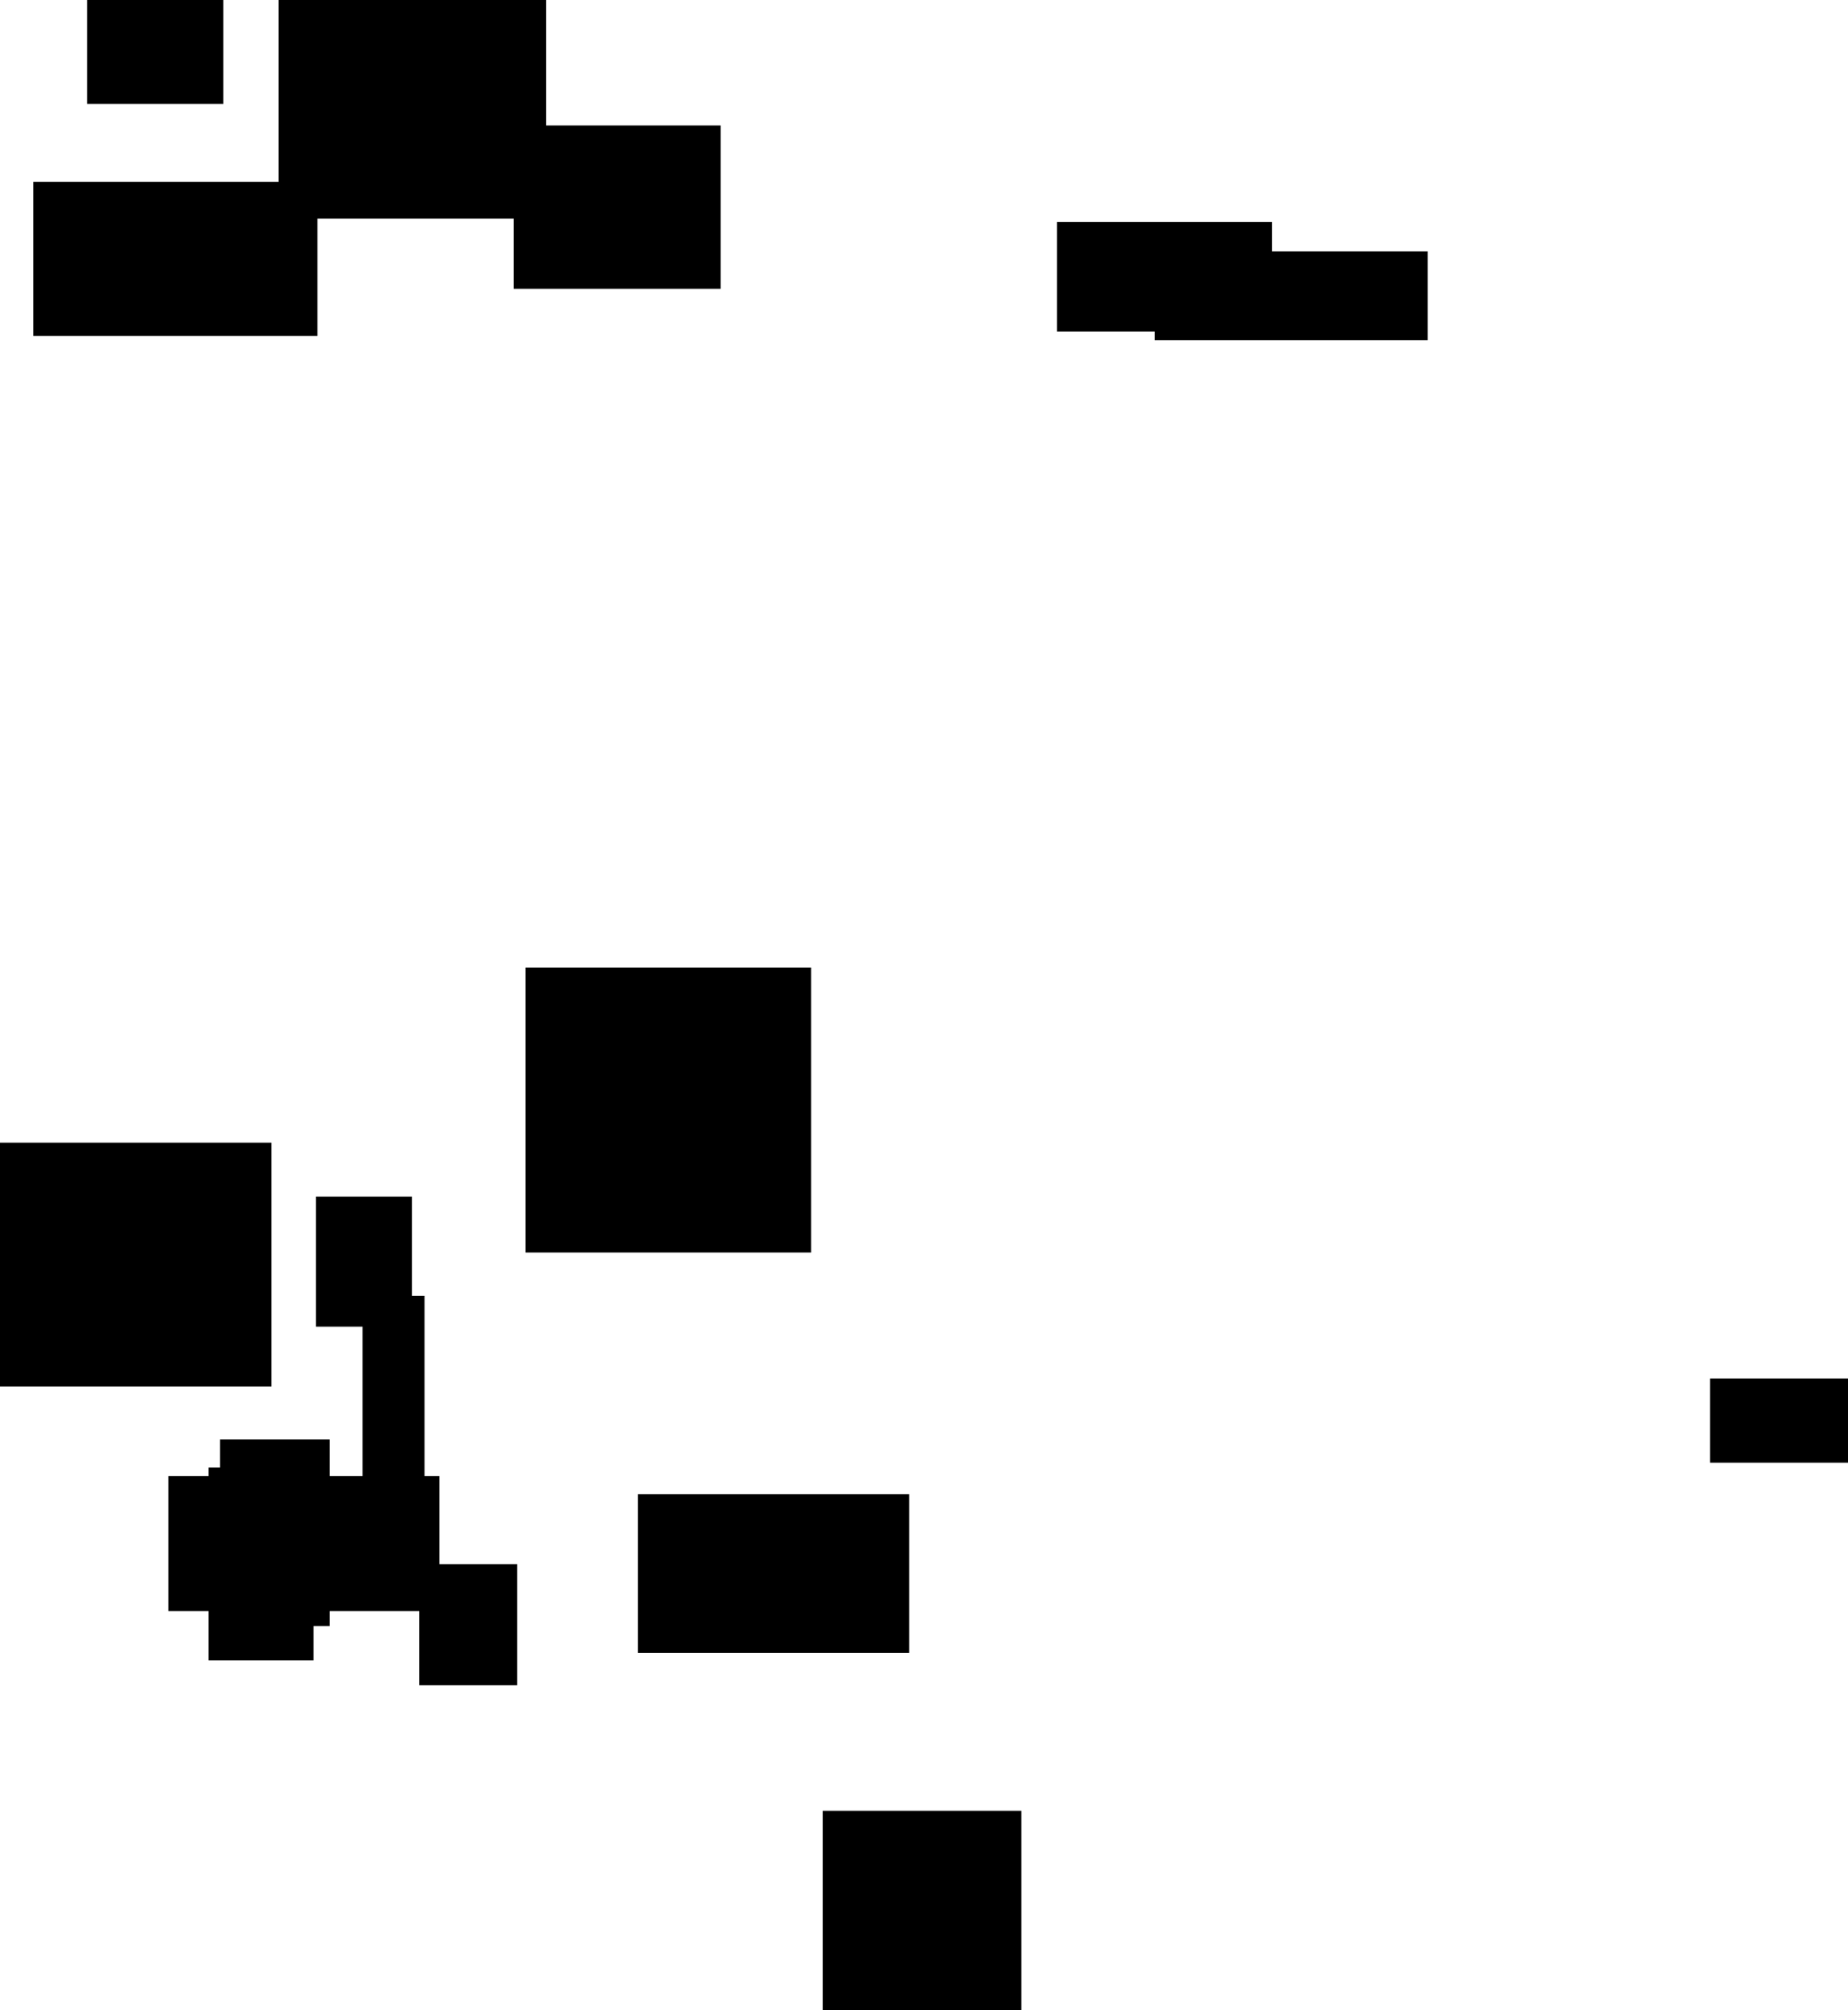 <?xml version="1.0" encoding="UTF-8"?>
<!DOCTYPE svg PUBLIC "-//W3C//DTD SVG 1.1//EN"
    "http://www.w3.org/Graphics/SVG/1.1/DTD/svg11.dtd"><svg stroke="rgb(0,0,0)" xmlns="http://www.w3.org/2000/svg" font-size="1" width="800" stroke-opacity="1" xmlns:xlink="http://www.w3.org/1999/xlink" viewBox="0.0 0.0 800.0 870.106" height="870.106" version="1.1"><defs></defs><g fill="rgb(0,0,0)" stroke="rgb(0,0,0)" stroke-linecap="butt" stroke-width="3.337" stroke-miterlimit="10.0" fill-opacity="1.0" stroke-opacity="1.0" stroke-linejoin="miter"><path d="M 222.226,727.845 l -0,-49.113 h -39.059 l -0,49.113 Z"/></g><g fill="rgb(0,0,0)" stroke="rgb(0,0,0)" stroke-linecap="butt" stroke-width="3.337" stroke-miterlimit="10.0" fill-opacity="1.0" stroke-opacity="1.0" stroke-linejoin="miter"><path d="M 549.009,141.861 l -0,-44.137 h -89.791 l -0,44.137 Z"/></g><g fill="rgb(0,0,0)" stroke="rgb(0,0,0)" stroke-linecap="butt" stroke-width="3.337" stroke-miterlimit="10.0" fill-opacity="1.0" stroke-opacity="1.0" stroke-linejoin="miter"><path d="M 616.386,145.616 l -0,-35.16 h -114.869 l -0,35.16 Z"/></g><g fill="rgb(0,0,0)" stroke="rgb(0,0,0)" stroke-linecap="butt" stroke-width="3.337" stroke-miterlimit="10.0" fill-opacity="1.0" stroke-opacity="1.0" stroke-linejoin="miter"><path d="M 135.735,143.774 l -0,-63.397 h -119.652 l -0,63.397 Z"/></g><g fill="rgb(0,0,0)" stroke="rgb(0,0,0)" stroke-linecap="butt" stroke-width="3.337" stroke-miterlimit="10.0" fill-opacity="1.0" stroke-opacity="1.0" stroke-linejoin="miter"><path d="M 115.838,598.511 l -0,-102.196 h -115.838 l -0,102.196 Z"/></g><g fill="rgb(0,0,0)" stroke="rgb(0,0,0)" stroke-linecap="butt" stroke-width="3.337" stroke-miterlimit="10.0" fill-opacity="1.0" stroke-opacity="1.0" stroke-linejoin="miter"><path d="M 800,631.5 l -0,-33.126 h -58.047 l -0,33.126 Z"/></g><g fill="rgb(0,0,0)" stroke="rgb(0,0,0)" stroke-linecap="butt" stroke-width="3.337" stroke-miterlimit="10.0" fill-opacity="1.0" stroke-opacity="1.0" stroke-linejoin="miter"><path d="M 440.491,870.106 l -0,-84.587 h -82.676 l -0,84.587 Z"/></g><g fill="rgb(0,0,0)" stroke="rgb(0,0,0)" stroke-linecap="butt" stroke-width="3.337" stroke-miterlimit="10.0" fill-opacity="1.0" stroke-opacity="1.0" stroke-linejoin="miter"><path d="M 349.475,540.508 l -0,-119.988 h -120.319 l -0,119.988 Z"/></g><g fill="rgb(0,0,0)" stroke="rgb(0,0,0)" stroke-linecap="butt" stroke-width="3.337" stroke-miterlimit="10.0" fill-opacity="1.0" stroke-opacity="1.0" stroke-linejoin="miter"><path d="M 391.887,713.835 l -0,-65.373 h -114.096 l -0,65.373 Z"/></g><g fill="rgb(0,0,0)" stroke="rgb(0,0,0)" stroke-linecap="butt" stroke-width="3.337" stroke-miterlimit="10.0" fill-opacity="1.0" stroke-opacity="1.0" stroke-linejoin="miter"><path d="M 182.099,651.722 l -0,-89.109 h -23.501 l -0,89.109 Z"/></g><g fill="rgb(0,0,0)" stroke="rgb(0,0,0)" stroke-linecap="butt" stroke-width="3.337" stroke-miterlimit="10.0" fill-opacity="1.0" stroke-opacity="1.0" stroke-linejoin="miter"><path d="M 188.551,695.753 l -0,-55.101 h -114 l -0,55.101 Z"/></g><g fill="rgb(0,0,0)" stroke="rgb(0,0,0)" stroke-linecap="butt" stroke-width="3.337" stroke-miterlimit="10.0" fill-opacity="1.0" stroke-opacity="1.0" stroke-linejoin="miter"><path d="M 134.045,717.099 l -0,-80.141 h -42.06 l -0,80.141 Z"/></g><g fill="rgb(0,0,0)" stroke="rgb(0,0,0)" stroke-linecap="butt" stroke-width="3.337" stroke-miterlimit="10.0" fill-opacity="1.0" stroke-opacity="1.0" stroke-linejoin="miter"><path d="M 234.75,92.941 l -0,-92.467 h -112.479 l -0,92.467 Z"/></g><g fill="rgb(0,0,0)" stroke="rgb(0,0,0)" stroke-linecap="butt" stroke-width="3.337" stroke-miterlimit="10.0" fill-opacity="1.0" stroke-opacity="1.0" stroke-linejoin="miter"><path d="M 141.027,702.191 l -0,-77.396 h -44.103 l -0,77.396 Z"/></g><g fill="rgb(0,0,0)" stroke="rgb(0,0,0)" stroke-linecap="butt" stroke-width="3.337" stroke-miterlimit="10.0" fill-opacity="1.0" stroke-opacity="1.0" stroke-linejoin="miter"><path d="M 95.003,43.289 l -0,-43.289 h -55.65 l -0,43.289 Z"/></g><g fill="rgb(0,0,0)" stroke="rgb(0,0,0)" stroke-linecap="butt" stroke-width="3.337" stroke-miterlimit="10.0" fill-opacity="1.0" stroke-opacity="1.0" stroke-linejoin="miter"><path d="M 310.291,123.338 l -0,-67.347 h -86.276 l -0,67.347 Z"/></g><g fill="rgb(0,0,0)" stroke="rgb(0,0,0)" stroke-linecap="butt" stroke-width="3.337" stroke-miterlimit="10.0" fill-opacity="1.0" stroke-opacity="1.0" stroke-linejoin="miter"><path d="M 176.645,572.604 l -0,-52.933 h -38.186 l -0,52.933 Z"/></g></svg>
